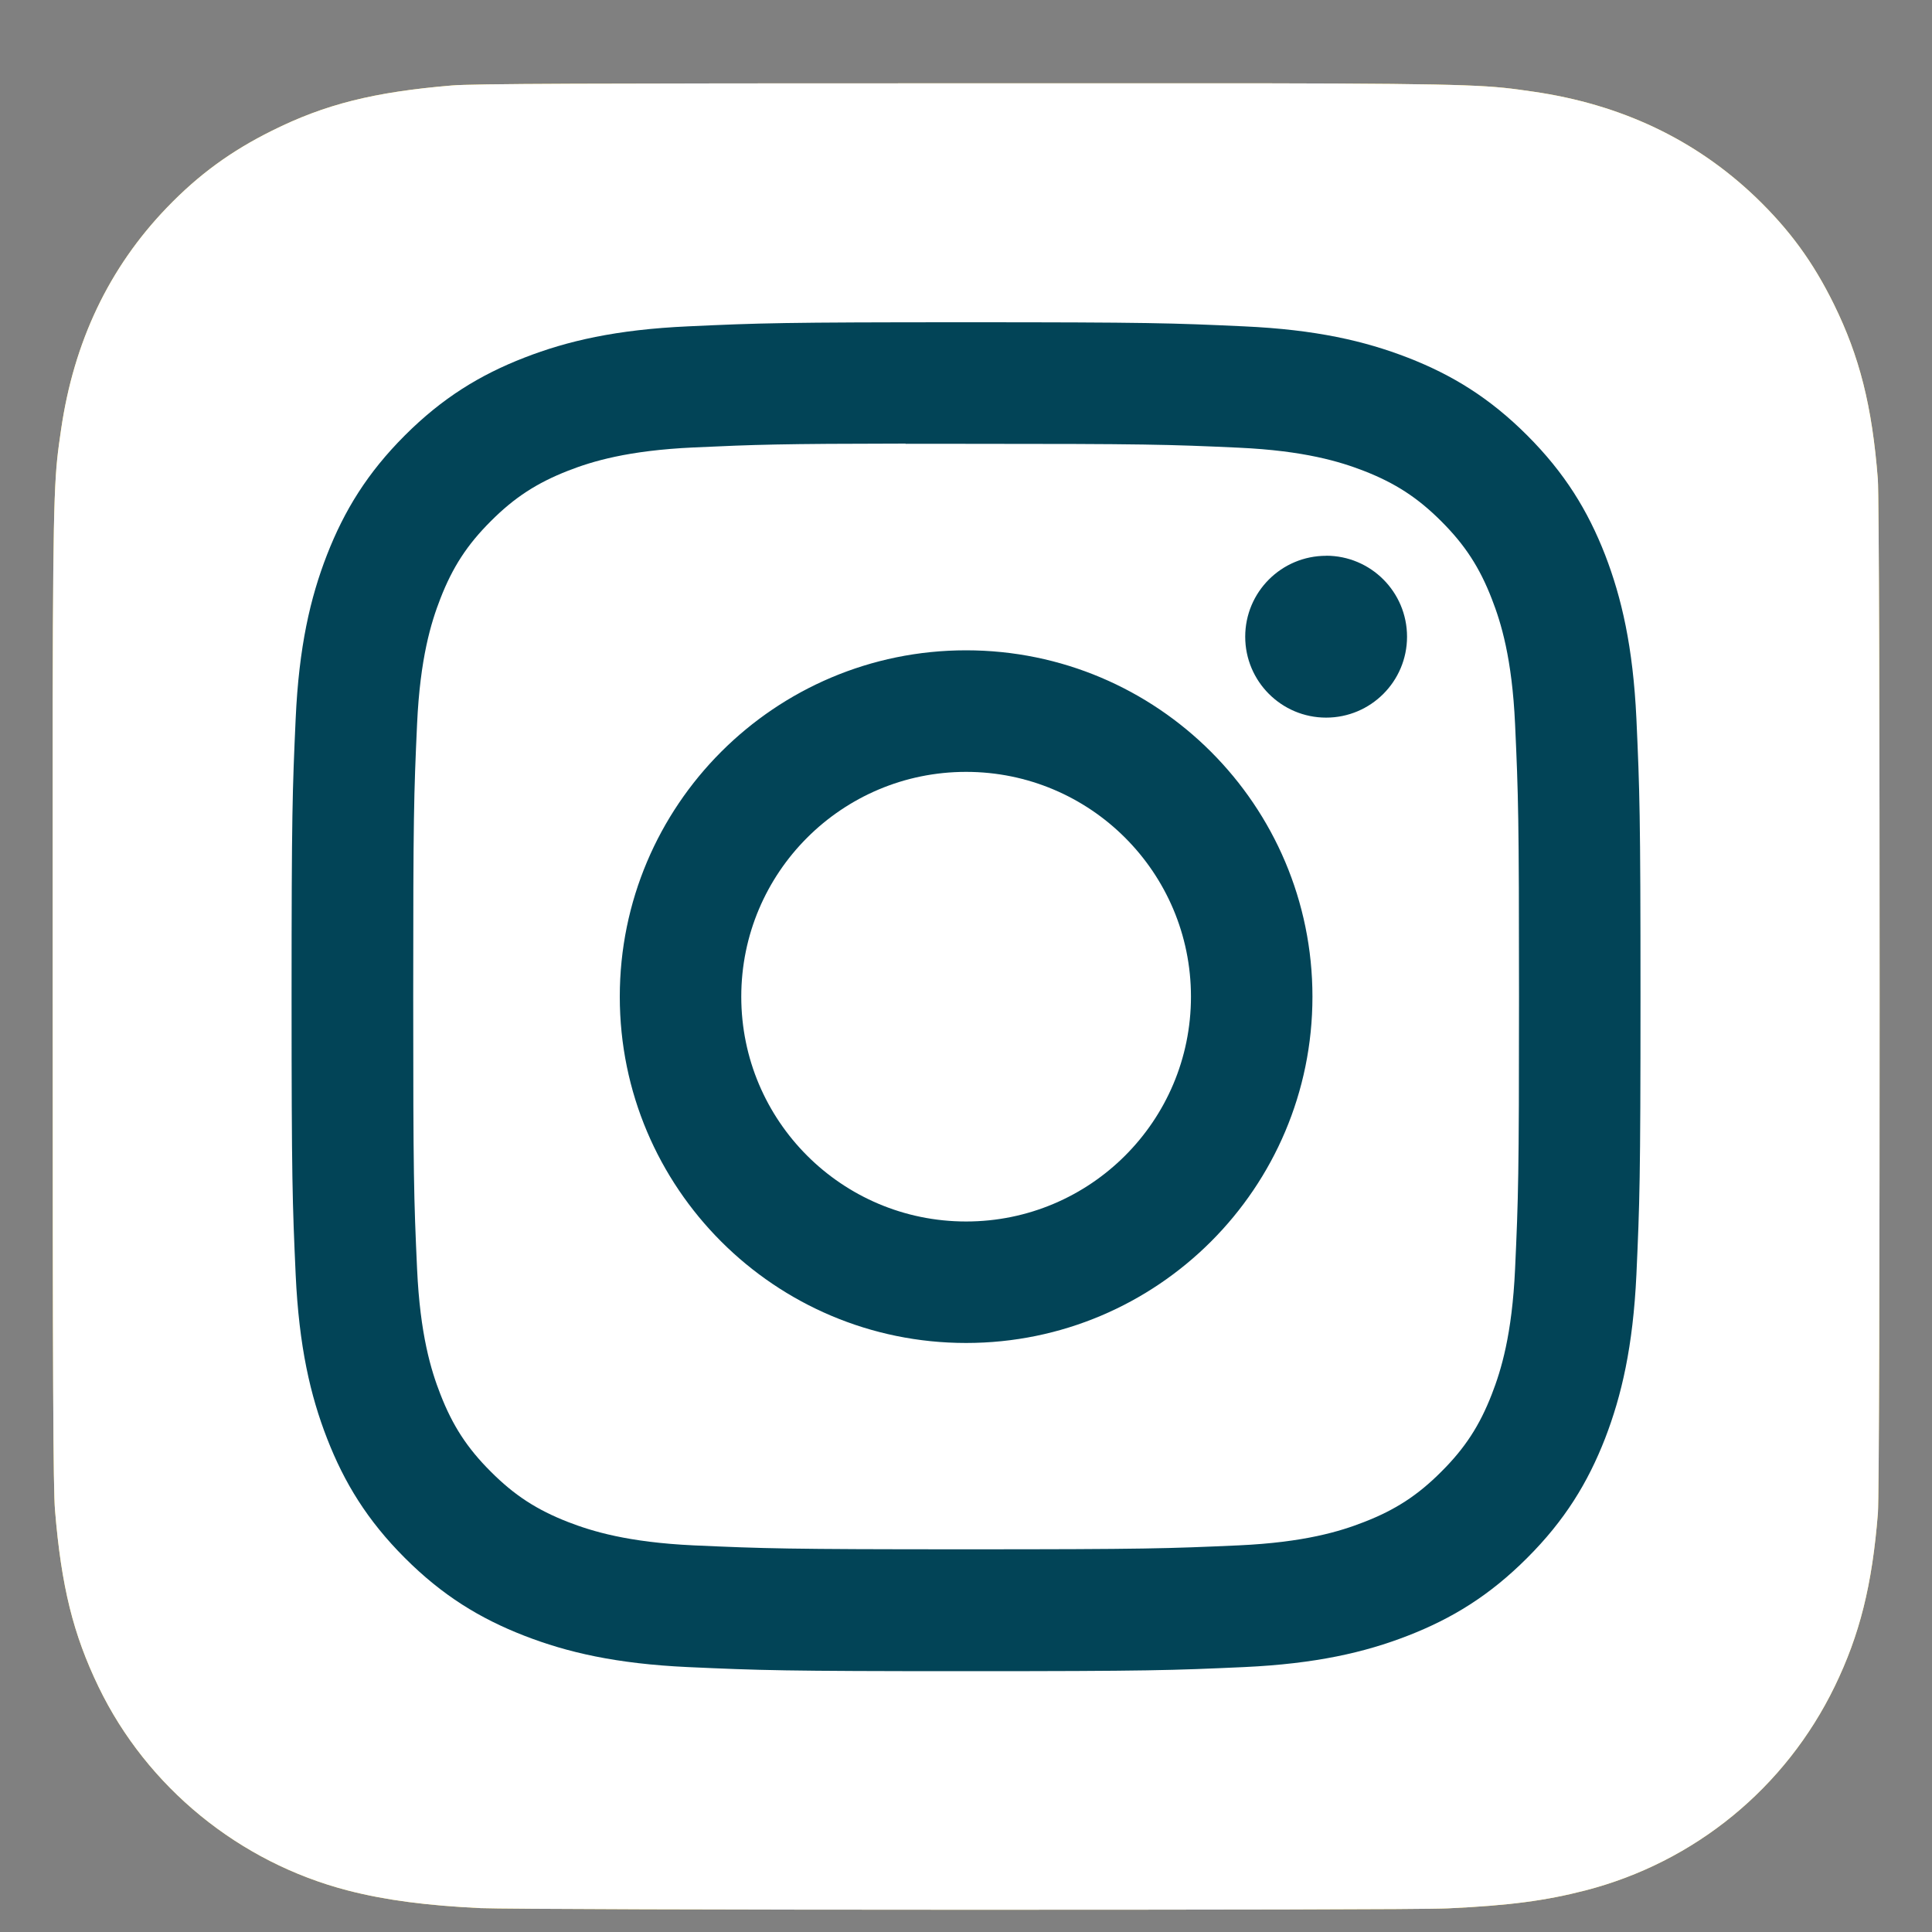 <svg width="25" height="25" viewBox="0 0 25 25" fill="none" xmlns="http://www.w3.org/2000/svg">
<rect x="0" y="0" width="25" height="25" fill="#808080" stroke="none"/>
<g id="instagram" clip-path="url(#clip0_1883_11303)">
<path id="Vector" d="M12.506 1.078C7.571 1.078 6.128 1.083 5.847 1.106C4.834 1.191 4.204 1.35 3.518 1.692C2.989 1.955 2.571 2.259 2.16 2.686C1.41 3.465 0.955 4.422 0.79 5.561C0.71 6.114 0.687 6.226 0.682 9.05C0.681 9.991 0.682 11.229 0.682 12.891C0.682 17.822 0.688 19.263 0.712 19.543C0.793 20.529 0.948 21.149 1.275 21.827C1.901 23.125 3.095 24.1 4.502 24.463C4.99 24.589 5.528 24.658 6.219 24.691C6.512 24.703 9.495 24.712 12.481 24.712C15.466 24.712 18.451 24.709 18.737 24.694C19.537 24.657 20.002 24.594 20.515 24.462C21.931 24.096 23.104 23.136 23.742 21.82C24.063 21.158 24.226 20.514 24.3 19.58C24.316 19.377 24.322 16.13 24.322 12.888C24.322 9.645 24.315 6.404 24.299 6.2C24.225 5.251 24.062 4.613 23.731 3.938C23.459 3.386 23.157 2.974 22.719 2.552C21.937 1.805 20.98 1.351 19.841 1.186C19.289 1.107 19.179 1.083 16.353 1.078H12.506Z" fill="#FFDD55"/>
<path id="Vector_2" d="M12.506 1.078C7.571 1.078 6.128 1.083 5.847 1.106C4.834 1.191 4.204 1.35 3.518 1.692C2.989 1.955 2.571 2.259 2.16 2.686C1.41 3.465 0.955 4.422 0.79 5.561C0.71 6.114 0.687 6.226 0.682 9.05C0.681 9.991 0.682 11.229 0.682 12.891C0.682 17.822 0.688 19.263 0.712 19.543C0.793 20.529 0.948 21.149 1.275 21.827C1.901 23.125 3.095 24.1 4.502 24.463C4.99 24.589 5.528 24.658 6.219 24.691C6.512 24.703 9.495 24.712 12.481 24.712C15.466 24.712 18.451 24.709 18.737 24.694C19.537 24.657 20.002 24.594 20.515 24.462C21.931 24.096 23.104 23.136 23.742 21.82C24.063 21.158 24.226 20.514 24.3 19.58C24.316 19.377 24.322 16.13 24.322 12.888C24.322 9.645 24.315 6.404 24.299 6.2C24.225 5.251 24.062 4.613 23.731 3.938C23.459 3.386 23.157 2.974 22.719 2.552C21.937 1.805 20.98 1.351 19.841 1.186C19.289 1.107 19.179 1.083 16.353 1.078H12.506Z" fill="white"/>
<path id="Vector_3" d="M12.501 4.17C10.131 4.17 9.834 4.18 8.903 4.223C7.974 4.265 7.34 4.412 6.785 4.628C6.211 4.851 5.724 5.149 5.239 5.634C4.753 6.12 4.455 6.606 4.231 7.18C4.015 7.735 3.868 8.37 3.826 9.298C3.784 10.229 3.773 10.527 3.773 12.897C3.773 15.267 3.784 15.564 3.826 16.495C3.869 17.424 4.016 18.058 4.232 18.613C4.455 19.187 4.753 19.674 5.238 20.159C5.723 20.645 6.21 20.943 6.784 21.166C7.339 21.382 7.973 21.529 8.902 21.572C9.833 21.614 10.13 21.625 12.5 21.625C14.871 21.625 15.167 21.614 16.098 21.572C17.027 21.529 17.662 21.382 18.217 21.166C18.791 20.943 19.277 20.645 19.762 20.159C20.248 19.674 20.546 19.187 20.77 18.613C20.984 18.058 21.131 17.424 21.175 16.495C21.217 15.564 21.228 15.267 21.228 12.897C21.228 10.527 21.217 10.23 21.175 9.299C21.131 8.37 20.984 7.735 20.77 7.18C20.546 6.606 20.248 6.12 19.762 5.634C19.277 5.149 18.791 4.851 18.217 4.628C17.66 4.412 17.026 4.265 16.097 4.223C15.166 4.18 14.87 4.17 12.499 4.17H12.501ZM11.719 5.743C11.951 5.742 12.21 5.743 12.501 5.743C14.832 5.743 15.108 5.751 16.028 5.793C16.879 5.832 17.341 5.974 17.648 6.093C18.056 6.252 18.346 6.441 18.651 6.746C18.957 7.052 19.146 7.342 19.304 7.75C19.424 8.057 19.566 8.519 19.605 9.37C19.647 10.29 19.656 10.566 19.656 12.895C19.656 15.224 19.647 15.501 19.605 16.421C19.566 17.272 19.424 17.733 19.304 18.041C19.146 18.448 18.957 18.738 18.651 19.043C18.346 19.349 18.056 19.538 17.648 19.696C17.341 19.816 16.879 19.958 16.028 19.997C15.108 20.038 14.832 20.048 12.501 20.048C10.171 20.048 9.895 20.038 8.975 19.997C8.124 19.957 7.662 19.815 7.354 19.696C6.947 19.538 6.656 19.349 6.351 19.043C6.045 18.738 5.856 18.447 5.698 18.04C5.578 17.733 5.436 17.271 5.397 16.42C5.355 15.5 5.347 15.224 5.347 12.893C5.347 10.562 5.355 10.288 5.397 9.368C5.436 8.517 5.578 8.055 5.698 7.747C5.856 7.34 6.045 7.049 6.351 6.744C6.656 6.438 6.947 6.249 7.354 6.09C7.662 5.97 8.124 5.829 8.975 5.79C9.78 5.753 10.092 5.742 11.719 5.74V5.743ZM17.16 7.192C16.582 7.192 16.113 7.66 16.113 8.239C16.113 8.817 16.582 9.286 17.16 9.286C17.738 9.286 18.207 8.817 18.207 8.239C18.207 7.66 17.738 7.191 17.16 7.191V7.192ZM12.501 8.415C10.026 8.415 8.02 10.422 8.02 12.897C8.02 15.372 10.026 17.378 12.501 17.378C14.976 17.378 16.983 15.372 16.983 12.897C16.983 10.422 14.976 8.415 12.501 8.415H12.501ZM12.501 9.988C14.108 9.988 15.411 11.29 15.411 12.897C15.411 14.504 14.108 15.806 12.501 15.806C10.895 15.806 9.592 14.504 9.592 12.897C9.592 11.29 10.895 9.988 12.501 9.988Z" fill="#024457"/>
</g>
<defs>
<clipPath id="clip0_1883_11303">
<rect width="24.001" height="24" fill="white" transform="translate(0.5 0.896)"/>
</clipPath>
</defs>
</svg>
